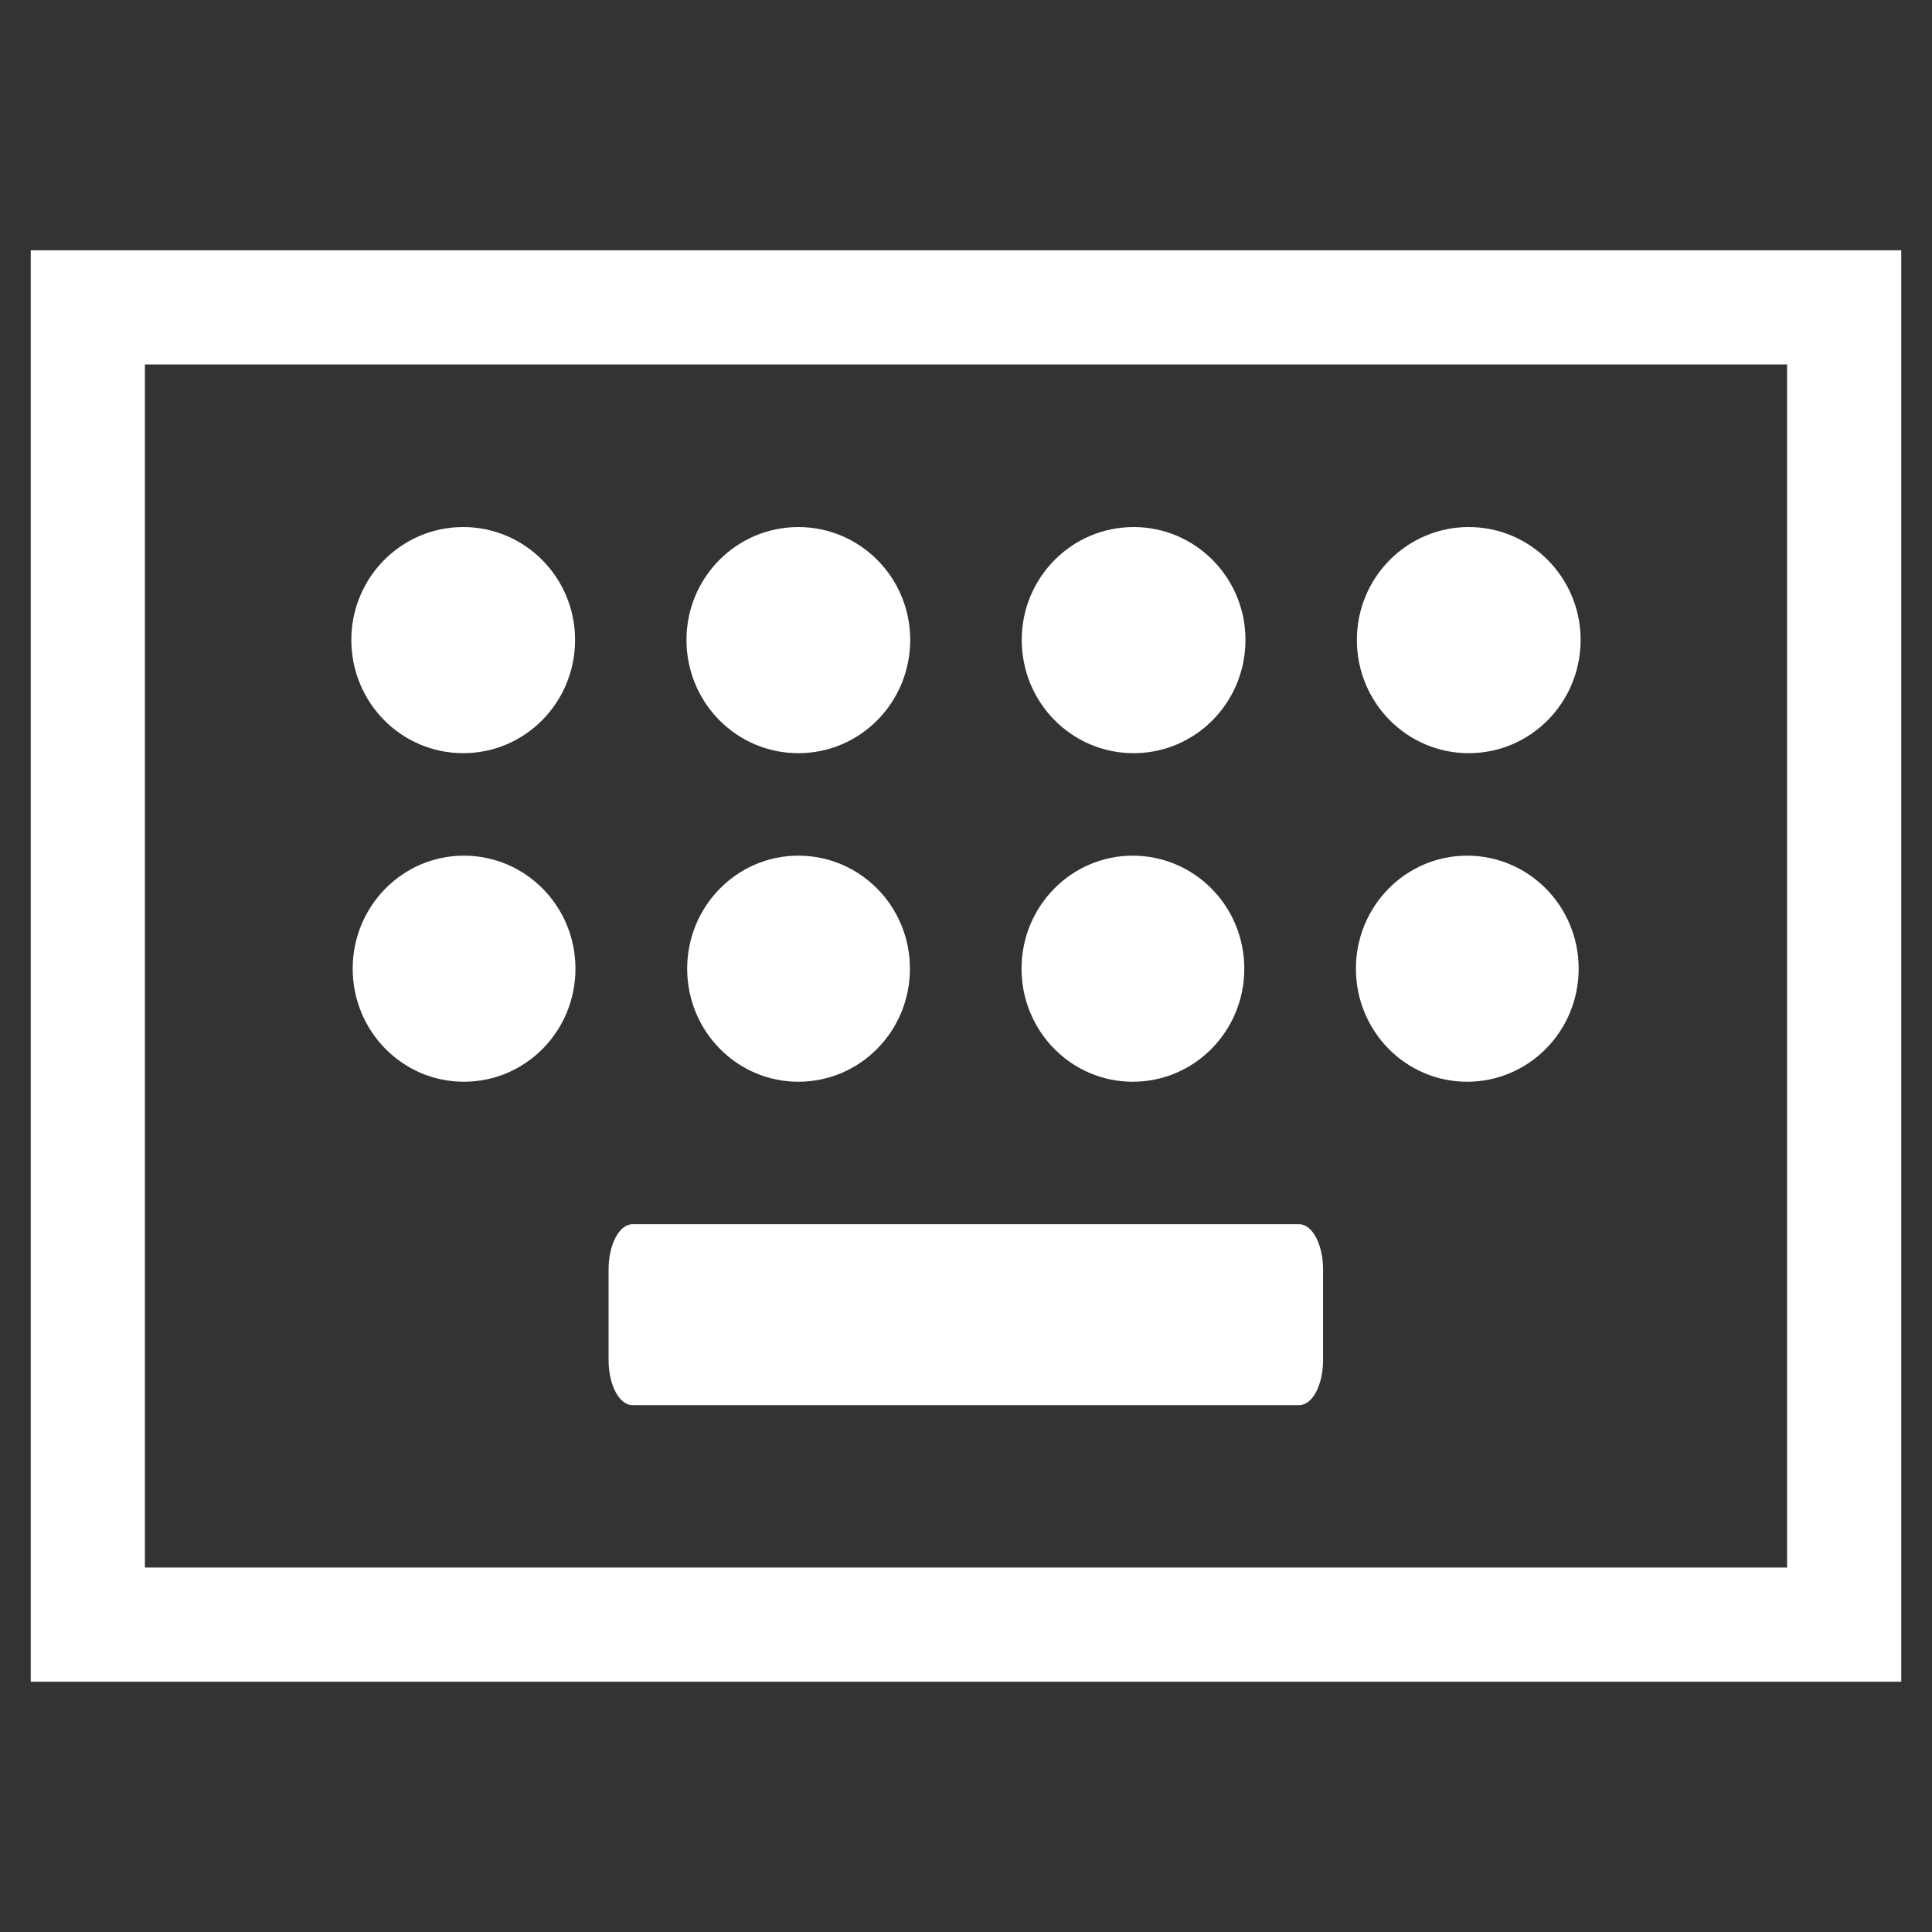 <?xml version="1.0" encoding="UTF-8" standalone="no"?>
<svg
   inkscape:version="1.1.1 (3bf5ae0d25, 2021-09-20, custom)"
   sodipodi:docname="input-keyboard.svg"
   id="svg25"
   version="1.1"
   viewBox="0 0 22 22"
   height="22px"
   width="22px"
   xmlns:inkscape="http://www.inkscape.org/namespaces/inkscape"
   xmlns:sodipodi="http://sodipodi.sourceforge.net/DTD/sodipodi-0.dtd"
   xmlns="http://www.w3.org/2000/svg"
   xmlns:svg="http://www.w3.org/2000/svg"
   xmlns:rdf="http://www.w3.org/1999/02/22-rdf-syntax-ns#"
   xmlns:cc="http://creativecommons.org/ns#"
   xmlns:dc="http://purl.org/dc/elements/1.1/">
  <rect x="0" y="0" width="22" height="22" fill="#333333" stroke="none"/>
  <defs
     id="defs29" />
  <sodipodi:namedview
     inkscape:current-layer="surface1"
     inkscape:window-maximized="0"
     inkscape:window-y="36"
     inkscape:window-x="0"
     inkscape:cy="13.345588"
     inkscape:cx="2.0018382"
     inkscape:zoom="24.727273"
     showgrid="false"
     id="namedview27"
     inkscape:window-height="1380"
     inkscape:window-width="2560"
     inkscape:pageshadow="2"
     inkscape:pageopacity="0"
     guidetolerance="10"
     gridtolerance="10"
     objecttolerance="10"
     borderopacity="1"
     bordercolor="#666666"
     pagecolor="#282828"
     inkscape:document-rotation="0"
     inkscape:pagecheckerboard="0" />
  <g
     id="surface1">
    <g
       id="g853"
       transform="matrix(1.017,0,0,1.03,-0.189,-0.357)"
       style="stroke-width:0.908;stroke-miterlimit:4;stroke-dasharray:none">
      <path
         id="path4"
         d="m 7.268,13.881 h 7.464 c 0.149,0 0.268,0.226 0.268,0.499 v 1.002 c 0,0.277 -0.119,0.499 -0.268,0.499 H 7.268 c -0.149,0 -0.268,-0.222 -0.268,-0.499 v -1.002 c 0,-0.273 0.119,-0.499 0.268,-0.499 z m 0,0"
         style="fill:#ffffff;fill-opacity:1;fill-rule:nonzero;stroke:none;stroke-width:0.908;stroke-miterlimit:4;stroke-dasharray:none" />
      <g
         transform="matrix(1.295,0,0,1.295,-4.473,-3.659)"
         id="g882"
         style="stroke-width:0.701;stroke-miterlimit:4;stroke-dasharray:none">
        <path
           style="fill:#ffffff;fill-opacity:1;fill-rule:nonzero;stroke:none;stroke-width:0.701;stroke-miterlimit:4;stroke-dasharray:none"
           d="m 8.573,11.363 c 0,0.534 -0.431,0.965 -0.965,0.965 -0.53,0 -0.961,-0.431 -0.961,-0.965 0,-0.534 0.431,-0.965 0.961,-0.965 0.534,0 0.965,0.431 0.965,0.965 z m 0,0"
           id="path6" />
        <path
           style="fill:#ffffff;fill-opacity:1;fill-rule:nonzero;stroke:none;stroke-width:0.701;stroke-miterlimit:4;stroke-dasharray:none"
           d="m 11.465,11.363 c 0,0.534 -0.431,0.965 -0.965,0.965 -0.53,0 -0.961,-0.431 -0.961,-0.965 0,-0.534 0.431,-0.965 0.961,-0.965 0.534,0 0.965,0.431 0.965,0.965 z m 0,0"
           id="path8" />
        <path
           style="fill:#ffffff;fill-opacity:1;fill-rule:nonzero;stroke:none;stroke-width:0.701;stroke-miterlimit:4;stroke-dasharray:none"
           d="m 14.356,11.363 c 0,0.534 -0.431,0.965 -0.965,0.965 -0.53,0 -0.961,-0.431 -0.961,-0.965 0,-0.534 0.431,-0.965 0.961,-0.965 0.534,0 0.965,0.431 0.965,0.965 z m 0,0"
           id="path10" />
        <path
           style="fill:#ffffff;fill-opacity:1;fill-rule:nonzero;stroke:none;stroke-width:0.701;stroke-miterlimit:4;stroke-dasharray:none"
           d="m 17.247,11.363 c 0,0.534 -0.431,0.965 -0.965,0.965 -0.53,0 -0.961,-0.431 -0.961,-0.965 0,-0.534 0.431,-0.965 0.961,-0.965 0.534,0 0.965,0.431 0.965,0.965 z m 0,0"
           id="path12" />
      </g>
      <g
         transform="matrix(1.298,0,0,1.298,-2.003,-2.322)"
         id="g889"
         style="stroke-width:0.7;stroke-miterlimit:4;stroke-dasharray:none">
        <path
           style="fill:#ffffff;fill-opacity:1;fill-rule:nonzero;stroke:none;stroke-width:0.7;stroke-miterlimit:4;stroke-dasharray:none"
           d="m 15.321,7.506 c 0,0.534 -0.431,0.965 -0.965,0.965 -0.534,0 -0.965,-0.431 -0.965,-0.965 0,-0.53 0.431,-0.961 0.965,-0.961 0.534,0 0.965,0.431 0.965,0.961 z m 0,0"
           id="path14" />
        <path
           style="fill:#ffffff;fill-opacity:1;fill-rule:nonzero;stroke:none;stroke-width:0.7;stroke-miterlimit:4;stroke-dasharray:none"
           d="m 6.647,7.506 c 0,0.534 -0.431,0.965 -0.965,0.965 -0.534,0 -0.965,-0.431 -0.965,-0.965 0,-0.53 0.431,-0.961 0.965,-0.961 0.534,0 0.965,0.431 0.965,0.961 z m 0,0"
           id="path16" />
        <path
           style="fill:#ffffff;fill-opacity:1;fill-rule:nonzero;stroke:none;stroke-width:0.7;stroke-miterlimit:4;stroke-dasharray:none"
           d="m 9.538,7.506 c 0,0.534 -0.431,0.965 -0.965,0.965 -0.534,0 -0.965,-0.431 -0.965,-0.965 0,-0.53 0.431,-0.961 0.965,-0.961 0.534,0 0.965,0.431 0.965,0.961 z m 0,0"
           id="path18" />
        <path
           style="fill:#ffffff;fill-opacity:1;fill-rule:nonzero;stroke:none;stroke-width:0.7;stroke-miterlimit:4;stroke-dasharray:none"
           d="m 12.43,7.506 c 0,0.534 -0.431,0.965 -0.965,0.965 -0.534,0 -0.965,-0.431 -0.965,-0.965 0,-0.53 0.431,-0.961 0.965,-0.961 0.534,0 0.965,0.431 0.965,0.961 z m 0,0"
           id="path20" />
      </g>
    </g>
    <rect
       style="opacity:1;fill:none;fill-rule:evenodd;stroke:#ffffff;stroke-width:1.3;stroke-miterlimit:4;stroke-dasharray:none"
       id="rect859"
       width="20"
       height="15"
       x="1"
       y="3.5"
       rx="0"
       ry="0" />
  </g>
</svg>
